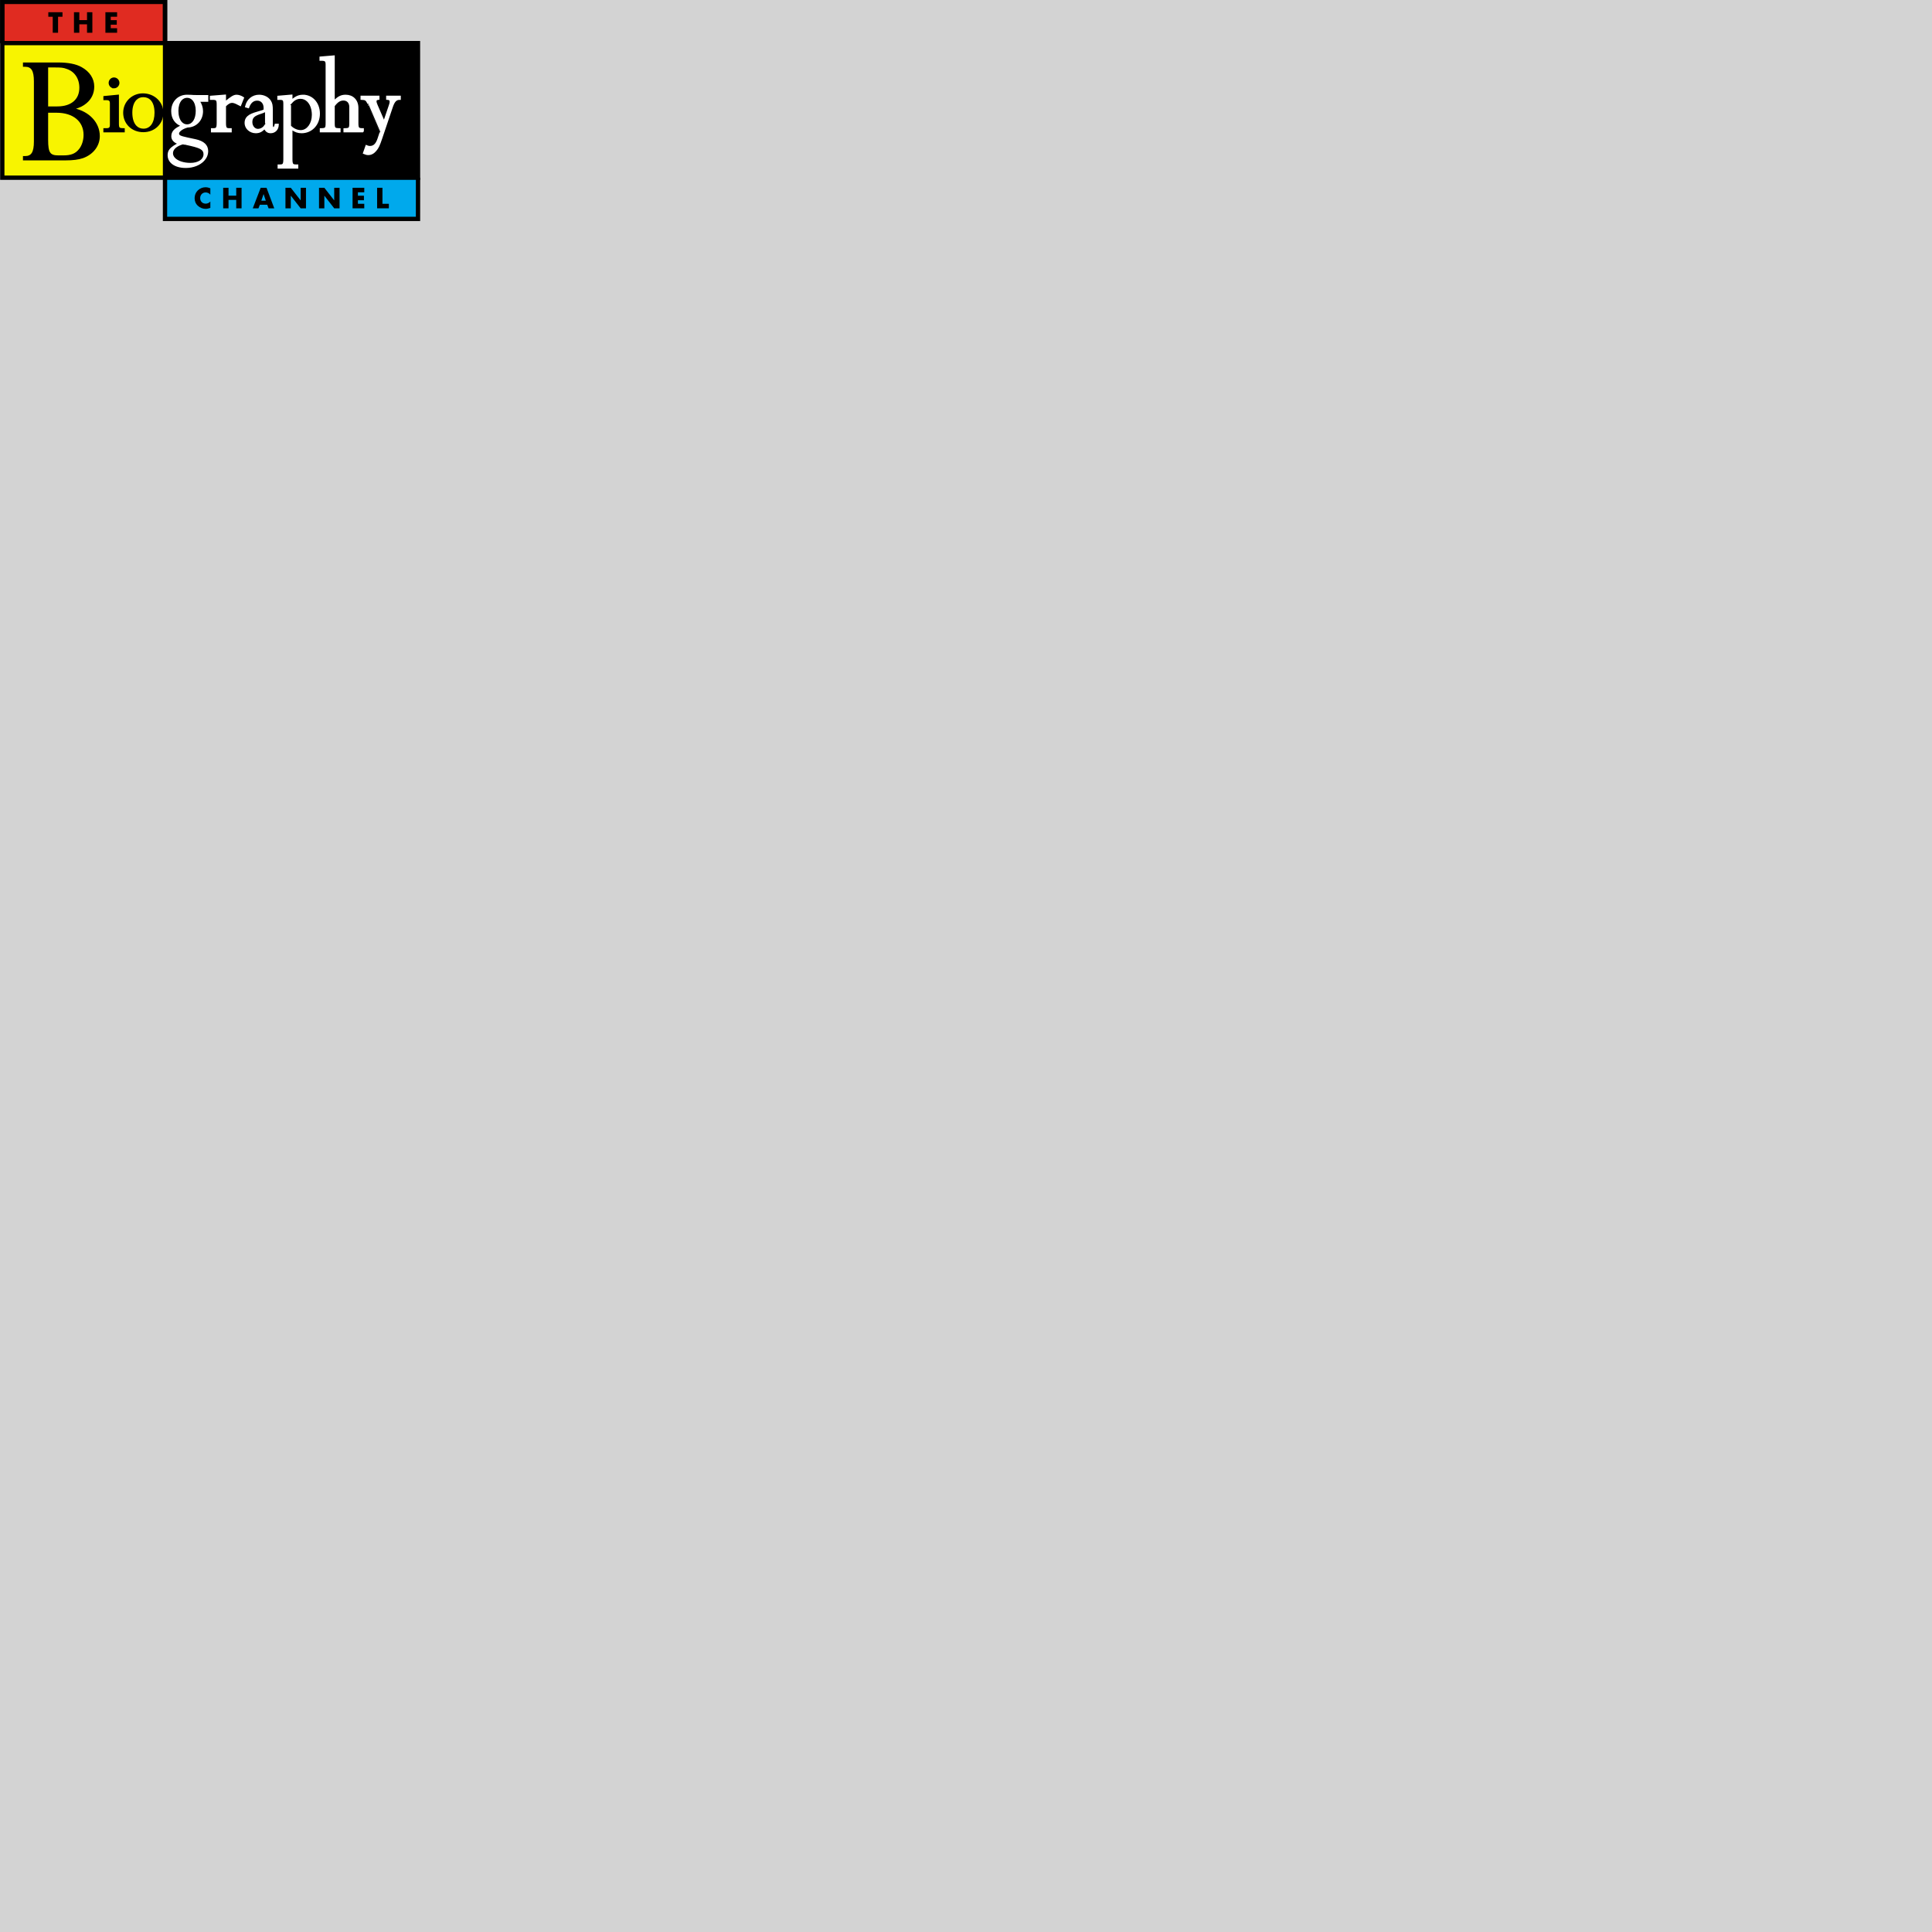 <?xml version="1.0" ?>

<svg xmlns="http://www.w3.org/2000/svg" xmlns:xlink="http://www.w3.org/1999/xlink" viewBox="0 0 515 515"><rect width="100%" height="100%" fill="lightgrey" />
			<g   id="layer1" transform="translate(-60.036,-857.159)">
		<path id="path3278" d="m -528.381,-246.836 0,0" style="fill:#ffffff;fill-rule:nonzero;stroke:none" />
		<g id="g10818" clip-path="url(#id1863)" transform="matrix(2.045,0,0,-2.045,-397.752,2042.179)">
			<g id="g10820" clip-path="url(#id1864)">
				<g id="g10822" clip-path="url(#id1865)">
					<path id="path10824" stroke-miterlimit="4" d="m 245.368,556.322 0.001,22.911 -21.215,0 -0.001,-5.376" style="fill:#e02b21;fill-rule:nonzero;stroke:#000000;stroke-width:0.561;stroke-linecap:butt;stroke-linejoin:miter;stroke-miterlimit:4" />
					<path id="path10826" stroke-miterlimit="4" d="m 245.367,556.307 -0.002,-5.368 32.979,0 0.004,5.36" style="fill:#00a9ec;fill-rule:nonzero;stroke:#000000;stroke-width:0.561;stroke-linecap:butt;stroke-linejoin:miter;stroke-miterlimit:4" />
					<path id="path10828" d="m 224.136,556.369 21.136,0 0,17.348 -21.136,0 0,-17.348 z" style="fill:#f8f400;fill-rule:nonzero;stroke:none" />
					<path id="path10830" stroke-miterlimit="4" d="m 224.158,573.855 -0.002,-17.544 54.19,0 -0.005,17.544 -54.183,0 z" style="fill:none;stroke:#000000;stroke-width:0.561;stroke-linecap:butt;stroke-linejoin:miter;stroke-miterlimit:4" />
					<path id="path10832" d="m 245.53,556.463 -0.004,17.254 32.641,0.002 0.002,-17.256 -32.639,0" style="fill:#000000;fill-rule:nonzero;stroke:none" />
					<path id="path10834" stroke-miterlimit="4" d="m 254.695,567.032 c -0.339,0 -0.679,-0.198 -1.472,-0.866 l 0,0.885 -0.077,-0.006 -1.771,-0.14 -0.066,-0.005 0,-0.353 0.249,0 c 0.289,0 0.434,-0.032 0.517,-0.114 0.085,-0.085 0.12,-0.248 0.12,-0.56 l 0,-2.416 c 0,-0.711 -0.114,-0.788 -0.561,-0.788 l -0.186,0 0,-0.359 2.521,0 0,0.359 -0.198,0 c -0.221,0 -0.341,0.029 -0.414,0.103 -0.096,0.096 -0.134,0.288 -0.134,0.685 l 0,2.208 c 0.372,0.357 0.612,0.49 0.877,0.49 0.229,0 0.443,-0.077 0.915,-0.332 0.002,-0.002 0.103,-0.052 0.103,-0.052 l 0.07,-0.035 0.37,0.932 0.021,0.053 -0.046,0.032 c -0.229,0.162 -0.581,0.279 -0.838,0.279 z" style="fill:#ffffff;fill-rule:nonzero;stroke:#ffffff;stroke-width:0.187;stroke-linecap:butt;stroke-linejoin:miter;stroke-miterlimit:4" />
					<path id="path10836" stroke-miterlimit="4" d="m 259.81,563.25 -0.057,0 -0.012,-0.056 c -0.082,-0.374 -0.206,-0.374 -0.247,-0.374 -0.052,0 -0.074,0.015 -0.087,0.028 -0.072,0.072 -0.081,0.329 -0.081,0.571 l 0,1.67 c 0,0.64 -0.047,0.885 -0.226,1.187 -0.279,0.466 -0.841,0.756 -1.465,0.756 -0.851,0 -1.529,-0.553 -1.727,-1.409 l -0.015,-0.066 0.28,-0.082 0.064,-0.018 0.023,0.062 0.038,0.101 c 0.241,0.555 0.596,0.826 1.084,0.826 0.253,0 0.474,-0.087 0.639,-0.252 0.186,-0.186 0.289,-0.462 0.289,-0.777 l 0,-0.287 c -0.159,-0.09 -0.306,-0.133 -0.867,-0.294 l -0.068,-0.02 c -1.126,-0.314 -1.544,-0.686 -1.544,-1.372 0,-0.311 0.127,-0.609 0.358,-0.84 0.259,-0.259 0.625,-0.407 1.003,-0.407 0.45,0 0.744,0.136 1.165,0.552 0.171,-0.381 0.416,-0.552 0.783,-0.552 0.541,0 0.944,0.412 0.957,0.98 l 0.002,0.073 -0.289,0 z" style="fill:#ffffff;fill-rule:nonzero;stroke:#ffffff;stroke-width:0.187;stroke-linecap:butt;stroke-linejoin:miter;stroke-miterlimit:4" />
					<path id="path10838" stroke-miterlimit="4" d="m 258.31,563.289 c -0.214,-0.334 -0.511,-0.519 -0.84,-0.519 -0.14,0 -0.278,0.061 -0.389,0.172 -0.149,0.149 -0.235,0.369 -0.235,0.604 0,0.519 0.214,0.723 1.039,0.994 0.225,0.072 0.304,0.103 0.425,0.158 l 0,-1.409 z" style="fill:#000000;fill-rule:nonzero;stroke:#000000;stroke-width:0.187;stroke-linecap:butt;stroke-linejoin:miter;stroke-miterlimit:4" />
					<path id="path10840" stroke-miterlimit="4" d="m 263.37,567.032 c -0.549,0 -0.951,-0.171 -1.484,-0.643 l 0,0.662 -0.077,-0.006 -1.645,-0.14 -0.065,-0.005 0,-0.353 0.211,0 c 0.255,0 0.39,-0.03 0.464,-0.104 0.077,-0.078 0.109,-0.225 0.109,-0.507 l 0,-7.204 c 0,-0.696 -0.11,-0.789 -0.548,-0.789 l -0.198,0 0,-0.358 2.508,0 0,0.358 -0.198,0 c -0.223,0 -0.35,0.032 -0.425,0.107 -0.098,0.098 -0.136,0.289 -0.136,0.682 l 0,3.904 c 0.465,-0.318 0.824,-0.439 1.282,-0.439 0.607,0 1.171,0.229 1.588,0.646 0.457,0.458 0.71,1.103 0.71,1.816 0,0.709 -0.245,1.344 -0.69,1.789 -0.377,0.377 -0.876,0.584 -1.406,0.584 z" style="fill:#ffffff;fill-rule:nonzero;stroke:#ffffff;stroke-width:0.187;stroke-linecap:butt;stroke-linejoin:miter;stroke-miterlimit:4" />
					<path id="path10842" stroke-miterlimit="4" d="m 261.886,565.871 c 0.396,0.45 0.718,0.626 1.143,0.626 0.306,0 0.589,-0.121 0.818,-0.35 0.359,-0.359 0.565,-0.961 0.565,-1.653 0,-1.059 -0.596,-1.889 -1.358,-1.889 -0.4,0 -0.855,0.203 -1.168,0.516 l 0,2.75 z" style="fill:#000000;fill-rule:nonzero;stroke:#000000;stroke-width:0.187;stroke-linecap:butt;stroke-linejoin:miter;stroke-miterlimit:4" />
					<path id="path10844" stroke-miterlimit="4" d="m 271.192,562.31 0,0.359 -0.148,0 c -0.468,0.022 -0.561,0.087 -0.561,0.788 l 0,1.935 c 0,0.497 -0.156,0.915 -0.451,1.21 -0.281,0.281 -0.67,0.43 -1.125,0.43 -0.567,0 -0.976,-0.203 -1.51,-0.762 l 0,5.889 -0.078,-0.006 -1.656,-0.139 -0.066,-0.006 0,-0.365 0.198,0 c 0.498,-0.011 0.599,-0.116 0.599,-0.624 l 0,-7.562 c 0,-0.71 -0.058,-0.777 -0.689,-0.788 l -0.07,-0.002 0,-0.357 2.521,0 0,0.357 -0.07,0.002 c -0.631,0.011 -0.689,0.078 -0.689,0.788 l 0,2.215 c 0.425,0.565 0.772,0.787 1.231,0.787 0.242,0 0.449,-0.079 0.599,-0.229 0.165,-0.166 0.253,-0.407 0.253,-0.699 l 0,-2.074 c 0,-0.71 -0.058,-0.777 -0.688,-0.788 l -0.071,-0.002 0,-0.357 2.471,0 z" style="fill:#ffffff;fill-rule:nonzero;stroke:#ffffff;stroke-width:0.187;stroke-linecap:butt;stroke-linejoin:miter;stroke-miterlimit:4" />
					<path id="path10846" stroke-miterlimit="4" d="m 275.937,566.905 -1.653,0 0,-0.353 0.067,-0.004 c 0.33,-0.025 0.389,-0.131 0.389,-0.346 0,-0.108 -0.026,-0.229 -0.085,-0.408 0,0 -0.553,-1.631 -0.738,-2.176 l -0.925,2.132 c -0.113,0.289 -0.146,0.378 -0.146,0.515 0,0.159 0.05,0.247 0.318,0.283 l 0.062,0.009 0,0.348 -2.281,0 0,-0.356 0.07,-0.002 c 0.482,-0.011 0.607,-0.098 0.835,-0.579 -0.001,0.003 0.088,-0.2 0.088,-0.2 -10e-4,10e-4 1.377,-3.213 1.507,-3.516 l -0.28,-0.848 c -0.246,-0.737 -0.574,-1.051 -1.096,-1.051 -0.139,0 -0.229,0.021 -0.402,0.095 l -0.07,0.03 -0.026,-0.072 -0.291,-0.835 -0.022,-0.063 0.062,-0.026 c 0.252,-0.107 0.36,-0.133 0.547,-0.133 0.358,0 0.683,0.171 0.965,0.507 0.333,0.399 0.437,0.648 0.772,1.629 l 1.376,4.074 c 0.241,0.711 0.51,0.988 0.957,0.988 l 0.071,0 0,0.358 -0.071,0 z" style="fill:#ffffff;fill-rule:nonzero;stroke:#ffffff;stroke-width:0.187;stroke-linecap:butt;stroke-linejoin:miter;stroke-miterlimit:4" />
					<path id="path10848" d="m 251.276,554.094 c -0.142,0.191 -0.373,0.293 -0.611,0.293 -0.427,0 -0.715,-0.325 -0.715,-0.738 0,-0.421 0.292,-0.724 0.725,-0.724 0.228,0 0.455,0.109 0.601,0.282 l 0,-0.835 c -0.231,-0.071 -0.398,-0.124 -0.615,-0.124 -0.373,0 -0.728,0.142 -1.005,0.395 -0.295,0.267 -0.43,0.614 -0.43,1.009 0,0.364 0.138,0.714 0.394,0.977 0.263,0.271 0.643,0.435 1.02,0.435 0.224,0 0.43,-0.05 0.636,-0.135 l 0,-0.835" style="fill:#000000;fill-rule:nonzero;stroke:none" />
					<path id="path10850" d="m 254.65,553.965 0,1.03 0.696,0 0,-2.678 -0.696,0 0,1.1 -1.005,0 0,-1.1 -0.696,0 0,2.678 0.696,0 0,-1.03 1.005,0" style="fill:#000000;fill-rule:nonzero;stroke:none" />
					<path id="path10852" d="m 258.502,553.317 -0.579,0 0.288,0.851 0.007,0 0.284,-0.851 z m 0.188,-0.532 0.174,-0.468 0.743,0 -1.009,2.678 -0.76,0 -1.031,-2.678 0.739,0 0.185,0.468 0.959,0" style="fill:#000000;fill-rule:nonzero;stroke:none" />
					<path id="path10854" d="m 261.066,554.995 0.696,0 1.279,-1.637 0.007,0 0,1.637 0.695,0 0,-2.678 -0.695,0 -1.279,1.641 -0.007,0 0,-1.641 -0.696,0 0,2.678" style="fill:#000000;fill-rule:nonzero;stroke:none" />
					<path id="path10856" d="m 265.441,554.995 0.695,0 1.279,-1.637 0.007,0 0,1.637 0.696,0 0,-2.678 -0.696,0 -1.279,1.641 -0.007,0 0,-1.641 -0.695,0 0,2.678" style="fill:#000000;fill-rule:nonzero;stroke:none" />
					<path id="path10858" d="m 270.511,554.404 0,-0.444 0.785,0 0,-0.59 -0.785,0 0,-0.462 0.828,0 0,-0.59 -1.524,0 0,2.676 1.524,0 0,-0.59 -0.828,0" style="fill:#000000;fill-rule:nonzero;stroke:none" />
					<path id="path10860" d="m 273.71,552.908 0.835,0 0,-0.59 -1.531,0 0,2.677 0.696,0 0,-2.087" style="fill:#000000;fill-rule:nonzero;stroke:none" />
					<path id="path10862" d="m 231.426,575.202 -0.695,0 0,2.087 -0.576,0 0,0.59 1.847,0 0,-0.59 -0.576,0 0,-2.087" style="fill:#000000;fill-rule:nonzero;stroke:none" />
					<path id="path10864" d="m 235.201,576.85 0,1.029 0.696,0 0,-2.677 -0.696,0 0,1.099 -1.005,0 0,-1.099 -0.696,0 0,2.677 0.696,0 0,-1.029 1.005,0" style="fill:#000000;fill-rule:nonzero;stroke:none" />
					<path id="path10866" d="m 238.293,577.289 0,-0.445 0.786,0 0,-0.59 -0.786,0 0,-0.462 0.828,0 0,-0.59 -1.523,0 0,2.677 1.523,0 0,-0.59 -0.828,0" style="fill:#000000;fill-rule:nonzero;stroke:none" />
					<path id="path10874" stroke-miterlimit="4" d="m 245.368,556.322 0.001,22.911 -21.215,0 -0.001,-5.376" style="fill:none;stroke:#000000;stroke-width:0.561;stroke-linecap:butt;stroke-linejoin:miter;stroke-miterlimit:4" />
					<path id="path10876" stroke-miterlimit="4" d="m 249.4,566.991 c -0.226,0 -0.339,0 -0.627,0.027 -0.206,0.014 -0.382,0.014 -0.537,0.014 -1.141,0 -1.969,-0.86 -1.969,-2.046 0,-0.935 0.461,-1.607 1.303,-1.907 -0.936,-0.401 -1.29,-0.785 -1.29,-1.382 0,-0.426 0.312,-0.762 0.861,-0.939 -1.047,-0.554 -1.342,-0.896 -1.342,-1.525 0,-0.337 0.121,-0.647 0.351,-0.896 0.396,-0.431 1.083,-0.668 1.934,-0.668 0.936,0 1.805,0.338 2.325,0.904 0.322,0.349 0.492,0.763 0.492,1.197 0,0.756 -0.516,1.236 -1.576,1.466 l -1.037,0.221 c -1.027,0.218 -1.182,0.335 -1.182,0.625 0,0.267 0.484,0.676 1.205,0.859 1.113,0.033 1.919,0.892 1.919,2.045 0,0.456 -0.152,0.916 -0.429,1.312 l 1.112,0 0,0.693 -1.513,0 z" style="fill:#ffffff;fill-rule:nonzero;stroke:#ffffff;stroke-width:0.187;stroke-linecap:butt;stroke-linejoin:miter;stroke-miterlimit:4" />
					<path id="path10878" stroke-miterlimit="4" d="m 249.278,565.041 c 0,-1.023 -0.409,-1.684 -1.042,-1.684 -0.234,0 -0.439,0.094 -0.609,0.279 -0.271,0.294 -0.42,0.788 -0.42,1.391 0,0.565 0.144,1.032 0.404,1.315 0.172,0.188 0.393,0.287 0.638,0.287 0.239,0 0.455,-0.098 0.626,-0.284 0.259,-0.283 0.403,-0.746 0.403,-1.304 z" style="fill:#000000;fill-rule:nonzero;stroke:#000000;stroke-width:0.187;stroke-linecap:butt;stroke-linejoin:miter;stroke-miterlimit:4" />
					<path id="path10880" stroke-miterlimit="4" d="m 247.733,560.571 c 0.035,-0.008 0.11,-0.024 0.109,-0.024 l 0.86,-0.193 c 1.348,-0.316 1.588,-0.536 1.588,-0.997 0,-0.603 -0.663,-1.023 -1.611,-1.023 -0.845,0 -1.594,0.245 -1.957,0.639 -0.148,0.161 -0.223,0.337 -0.223,0.522 0,0.458 0.438,0.84 1.234,1.076 z" style="fill:#000000;fill-rule:nonzero;stroke:#000000;stroke-width:0.187;stroke-linecap:butt;stroke-linejoin:miter;stroke-miterlimit:4" />
					<path id="path10882" stroke-miterlimit="4" d="m 239.265,563.457 0,3.582 -0.078,-0.007 -1.695,-0.165 -0.065,-0.006 0,-0.351 0.325,0 c 0.192,0 0.326,-0.04 0.407,-0.121 0.078,-0.078 0.116,-0.201 0.116,-0.377 l 0,-2.795 c 0,-0.415 -0.134,-0.548 -0.549,-0.548 l -0.299,0 0,-0.359 2.597,0 0,0.357 -0.07,0.002 c -0.631,0.011 -0.689,0.078 -0.689,0.788 z" style="fill:#000000;fill-rule:nonzero;stroke:#000000;stroke-width:0.187;stroke-linecap:butt;stroke-linejoin:miter;stroke-miterlimit:4" />
					<path id="path10884" stroke-miterlimit="4" d="m 242.483,567.209 c -1.388,0 -2.475,-1.071 -2.475,-2.437 0,-0.658 0.246,-1.266 0.692,-1.712 0.467,-0.467 1.119,-0.725 1.834,-0.725 0.714,0 1.366,0.258 1.833,0.726 0.446,0.445 0.692,1.053 0.692,1.711 0,0.636 -0.248,1.233 -0.698,1.683 -0.485,0.486 -1.153,0.754 -1.878,0.754 z" style="fill:#000000;fill-rule:nonzero;stroke:#000000;stroke-width:0.187;stroke-linecap:butt;stroke-linejoin:miter;stroke-miterlimit:4" />
					<path id="path10886" d="m 242.565,562.699 c -0.363,0 -0.669,0.122 -0.91,0.363 -0.359,0.359 -0.549,0.957 -0.549,1.729 0,0.723 0.191,1.313 0.538,1.659 0.236,0.236 0.533,0.356 0.883,0.356 0.388,0 0.707,-0.123 0.95,-0.366 0.341,-0.341 0.522,-0.916 0.522,-1.662 0,-1.282 -0.549,-2.079 -1.434,-2.079" style="fill:#f8f400;fill-rule:nonzero;stroke:none" />
					<path id="path10888" stroke-miterlimit="4" d="m 226.944,558.661 5.463,0 c 0.966,0 1.646,0.088 2.238,0.286 1.295,0.46 2.129,1.536 2.129,2.786 0,1.69 -1.317,3.116 -3.27,3.533 l 0,0.044 c 0.834,0.263 1.119,0.416 1.558,0.768 0.637,0.526 0.987,1.25 0.987,2.106 0,1.009 -0.57,1.887 -1.601,2.457 -0.702,0.395 -1.712,0.593 -3.028,0.593 l -4.476,0 0,-0.373 0.175,0 c 0.9,0 1.251,-0.571 1.251,-1.997 l 0,-7.833 c 0,-1.426 -0.351,-1.997 -1.251,-1.997 l -0.175,0 0,-0.373 z m 3.094,6.846 0,5.266 0.943,0 c 0.834,0 1.141,-0.022 1.602,-0.197 1.075,-0.352 1.711,-1.317 1.711,-2.546 0,-1.579 -1.119,-2.523 -2.962,-2.523 l -1.294,0 z m 0,-0.636 1.184,0 c 2.216,0 3.621,-1.163 3.621,-2.984 0,-0.724 -0.22,-1.404 -0.593,-1.887 -0.504,-0.636 -1.097,-0.878 -2.15,-0.878 l -0.636,0 c -1.141,0 -1.426,0.417 -1.426,2.107 l 0,3.642 z" style="fill:#000000;fill-rule:nonzero;stroke:#000000;stroke-width:0.187;stroke-linecap:butt;stroke-linejoin:miter;stroke-miterlimit:4" />
					<path id="path10890" stroke-miterlimit="4" d="m 238.716,568.051 c 0.163,0 0.317,0.065 0.434,0.182 0.117,0.117 0.182,0.271 0.182,0.434 0,0.162 -0.065,0.316 -0.182,0.434 -0.117,0.117 -0.271,0.181 -0.434,0.181 -0.332,0 -0.603,-0.276 -0.603,-0.615 0,-0.167 0.064,-0.323 0.182,-0.44 0.113,-0.114 0.263,-0.176 0.421,-0.176 z" style="fill:#000000;fill-rule:nonzero;stroke:#000000;stroke-width:0.187;stroke-linecap:butt;stroke-linejoin:miter;stroke-miterlimit:4" />
				</g>
			</g>
		</g>
		<g id="g12718" clip-path="url(#id2025)" transform="matrix(1,0,0,-1,-528.381,545.164)">
			<g id="g12720" transform="matrix(0.829,-0.694,0.155,0.185,110.59,365.365)">
				<use id="use12722" xlink:href="#id2026" x="0" y="0" width="744.094" height="1052.362"/>
			</g>
		</g>
		<use id="use14682" xlink:href="#id2201" x="0" y="0" width="744.094" height="1052.362" transform="matrix(1,0,0,-1,-106.881,455.164)"/>
	</g>
</svg>
